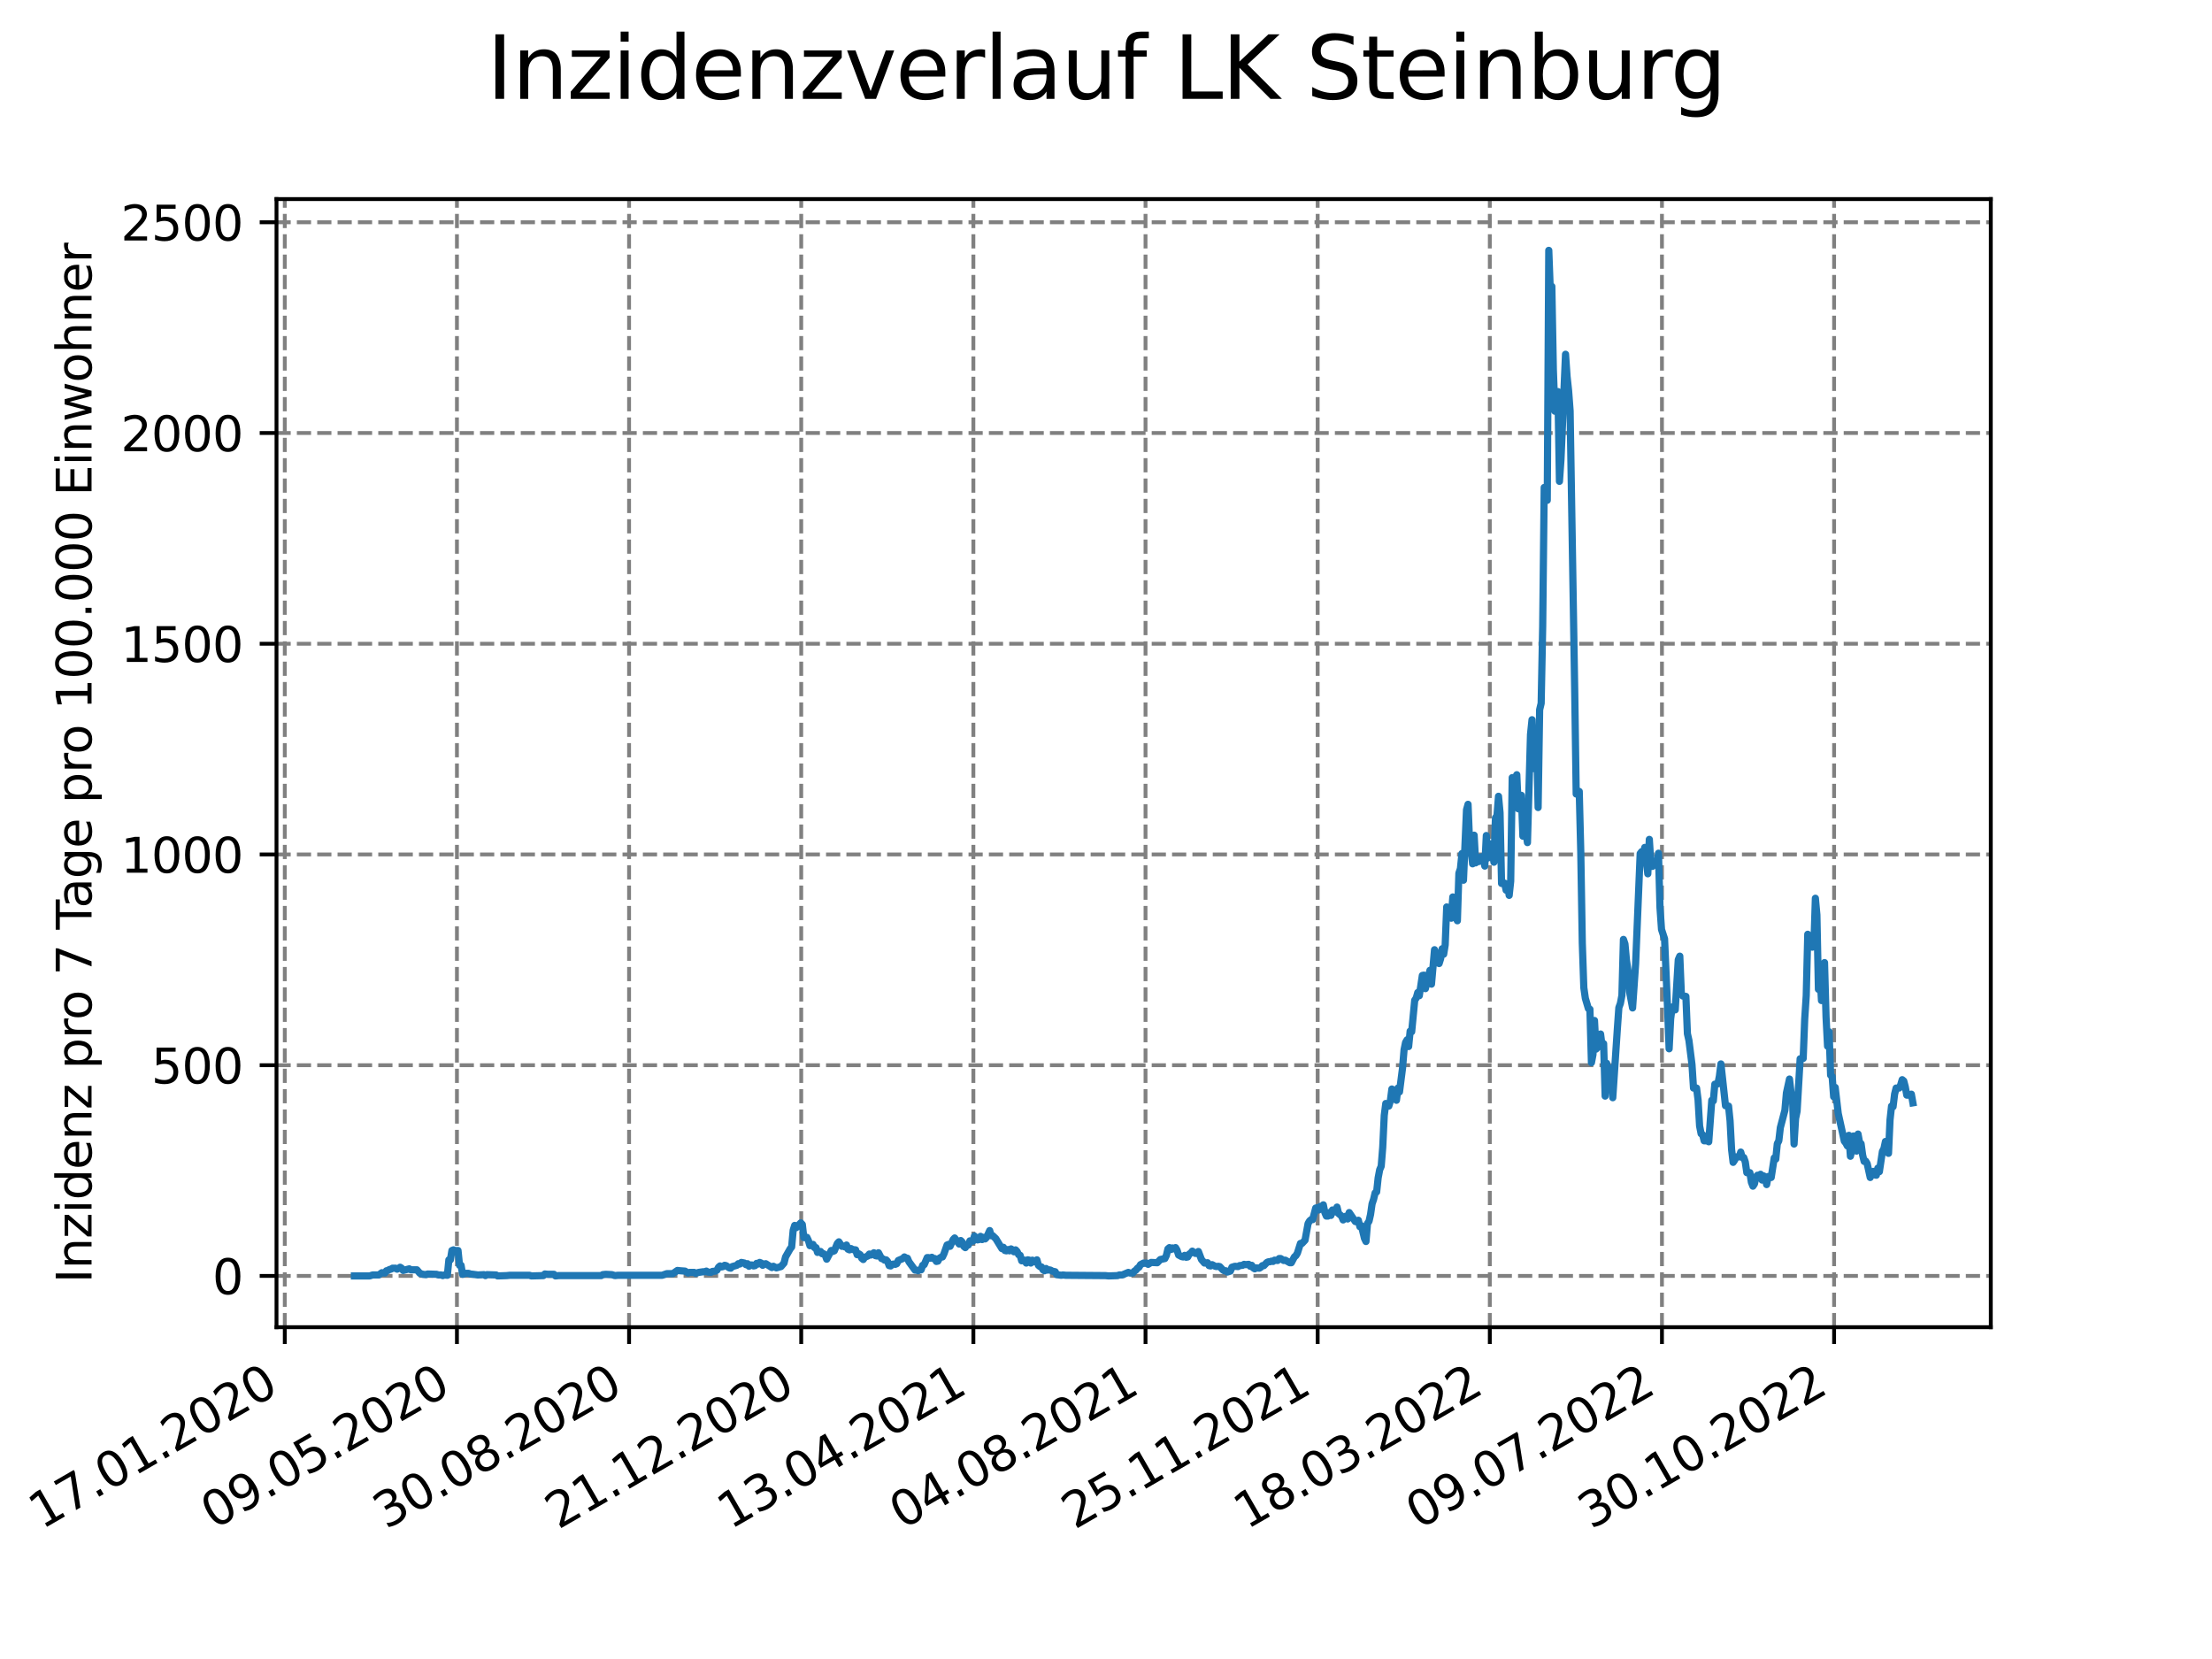 <?xml version="1.0" encoding="utf-8" standalone="no"?>
<!DOCTYPE svg PUBLIC "-//W3C//DTD SVG 1.1//EN"
  "http://www.w3.org/Graphics/SVG/1.1/DTD/svg11.dtd">
<svg xmlns:xlink="http://www.w3.org/1999/xlink" width="460.8pt" height="345.6pt" viewBox="0 0 460.8 345.6" xmlns="http://www.w3.org/2000/svg" version="1.1">
 <defs>
  <style type="text/css">*{stroke-linejoin: round; stroke-linecap: butt}</style>
 </defs>
 <g id="figure_1">
  <g id="patch_1">
   <path d="M 0 345.6 
L 460.8 345.6 
L 460.8 0 
L 0 0 
z
" style="fill: #ffffff"/>
  </g>
  <g id="axes_1">
   <g id="patch_2">
    <path d="M 57.6 276.48 
L 414.72 276.48 
L 414.72 41.472 
L 57.6 41.472 
z
" style="fill: #ffffff"/>
   </g>
   <g id="matplotlib.axis_1">
    <g id="xtick_1">
     <g id="line2d_1">
      <path d="M 59.327 276.48 
L 59.327 41.472 
" clip-path="url(#pd7b2590fa8)" style="fill: none; stroke-dasharray: 2.96,1.28; stroke-dashoffset: 0; stroke: #808080; stroke-width: 0.8"/>
     </g>
     <g id="line2d_2">
      <defs>
       <path id="m647577abc5" d="M 0 0 
L 0 3.5 
" style="stroke: #000000; stroke-width: 0.8"/>
      </defs>
      <g>
       <use xlink:href="#m647577abc5" x="59.327" y="276.48" style="stroke: #000000; stroke-width: 0.8"/>
      </g>
     </g>
     <g id="text_1">
      <!-- 17.01.2020 -->
      <g transform="translate(8.702 318.689) rotate(-30) scale(0.1 -0.1)">
       <defs>
        <path id="DejaVuSans-31" d="M 794 531 
L 1825 531 
L 1825 4091 
L 703 3866 
L 703 4441 
L 1819 4666 
L 2450 4666 
L 2450 531 
L 3481 531 
L 3481 0 
L 794 0 
L 794 531 
z
" transform="scale(0.016)"/>
        <path id="DejaVuSans-37" d="M 525 4666 
L 3525 4666 
L 3525 4397 
L 1831 0 
L 1172 0 
L 2766 4134 
L 525 4134 
L 525 4666 
z
" transform="scale(0.016)"/>
        <path id="DejaVuSans-2e" d="M 684 794 
L 1344 794 
L 1344 0 
L 684 0 
L 684 794 
z
" transform="scale(0.016)"/>
        <path id="DejaVuSans-30" d="M 2034 4250 
Q 1547 4250 1301 3770 
Q 1056 3291 1056 2328 
Q 1056 1369 1301 889 
Q 1547 409 2034 409 
Q 2525 409 2770 889 
Q 3016 1369 3016 2328 
Q 3016 3291 2770 3770 
Q 2525 4250 2034 4250 
z
M 2034 4750 
Q 2819 4750 3233 4129 
Q 3647 3509 3647 2328 
Q 3647 1150 3233 529 
Q 2819 -91 2034 -91 
Q 1250 -91 836 529 
Q 422 1150 422 2328 
Q 422 3509 836 4129 
Q 1250 4750 2034 4750 
z
" transform="scale(0.016)"/>
        <path id="DejaVuSans-32" d="M 1228 531 
L 3431 531 
L 3431 0 
L 469 0 
L 469 531 
Q 828 903 1448 1529 
Q 2069 2156 2228 2338 
Q 2531 2678 2651 2914 
Q 2772 3150 2772 3378 
Q 2772 3750 2511 3984 
Q 2250 4219 1831 4219 
Q 1534 4219 1204 4116 
Q 875 4013 500 3803 
L 500 4441 
Q 881 4594 1212 4672 
Q 1544 4750 1819 4750 
Q 2544 4750 2975 4387 
Q 3406 4025 3406 3419 
Q 3406 3131 3298 2873 
Q 3191 2616 2906 2266 
Q 2828 2175 2409 1742 
Q 1991 1309 1228 531 
z
" transform="scale(0.016)"/>
       </defs>
       <use xlink:href="#DejaVuSans-31"/>
       <use xlink:href="#DejaVuSans-37" x="63.623"/>
       <use xlink:href="#DejaVuSans-2e" x="127.246"/>
       <use xlink:href="#DejaVuSans-30" x="159.033"/>
       <use xlink:href="#DejaVuSans-31" x="222.656"/>
       <use xlink:href="#DejaVuSans-2e" x="286.279"/>
       <use xlink:href="#DejaVuSans-32" x="318.066"/>
       <use xlink:href="#DejaVuSans-30" x="381.689"/>
       <use xlink:href="#DejaVuSans-32" x="445.312"/>
       <use xlink:href="#DejaVuSans-30" x="508.936"/>
      </g>
     </g>
    </g>
    <g id="xtick_2">
     <g id="line2d_3">
      <path d="M 95.188 276.48 
L 95.188 41.472 
" clip-path="url(#pd7b2590fa8)" style="fill: none; stroke-dasharray: 2.96,1.28; stroke-dashoffset: 0; stroke: #808080; stroke-width: 0.8"/>
     </g>
     <g id="line2d_4">
      <g>
       <use xlink:href="#m647577abc5" x="95.188" y="276.48" style="stroke: #000000; stroke-width: 0.8"/>
      </g>
     </g>
     <g id="text_2">
      <!-- 09.05.2020 -->
      <g transform="translate(44.563 318.689) rotate(-30) scale(0.1 -0.1)">
       <defs>
        <path id="DejaVuSans-39" d="M 703 97 
L 703 672 
Q 941 559 1184 500 
Q 1428 441 1663 441 
Q 2288 441 2617 861 
Q 2947 1281 2994 2138 
Q 2813 1869 2534 1725 
Q 2256 1581 1919 1581 
Q 1219 1581 811 2004 
Q 403 2428 403 3163 
Q 403 3881 828 4315 
Q 1253 4750 1959 4750 
Q 2769 4750 3195 4129 
Q 3622 3509 3622 2328 
Q 3622 1225 3098 567 
Q 2575 -91 1691 -91 
Q 1453 -91 1209 -44 
Q 966 3 703 97 
z
M 1959 2075 
Q 2384 2075 2632 2365 
Q 2881 2656 2881 3163 
Q 2881 3666 2632 3958 
Q 2384 4250 1959 4250 
Q 1534 4250 1286 3958 
Q 1038 3666 1038 3163 
Q 1038 2656 1286 2365 
Q 1534 2075 1959 2075 
z
" transform="scale(0.016)"/>
        <path id="DejaVuSans-35" d="M 691 4666 
L 3169 4666 
L 3169 4134 
L 1269 4134 
L 1269 2991 
Q 1406 3038 1543 3061 
Q 1681 3084 1819 3084 
Q 2600 3084 3056 2656 
Q 3513 2228 3513 1497 
Q 3513 744 3044 326 
Q 2575 -91 1722 -91 
Q 1428 -91 1123 -41 
Q 819 9 494 109 
L 494 744 
Q 775 591 1075 516 
Q 1375 441 1709 441 
Q 2250 441 2565 725 
Q 2881 1009 2881 1497 
Q 2881 1984 2565 2268 
Q 2250 2553 1709 2553 
Q 1456 2553 1204 2497 
Q 953 2441 691 2322 
L 691 4666 
z
" transform="scale(0.016)"/>
       </defs>
       <use xlink:href="#DejaVuSans-30"/>
       <use xlink:href="#DejaVuSans-39" x="63.623"/>
       <use xlink:href="#DejaVuSans-2e" x="127.246"/>
       <use xlink:href="#DejaVuSans-30" x="159.033"/>
       <use xlink:href="#DejaVuSans-35" x="222.656"/>
       <use xlink:href="#DejaVuSans-2e" x="286.279"/>
       <use xlink:href="#DejaVuSans-32" x="318.066"/>
       <use xlink:href="#DejaVuSans-30" x="381.689"/>
       <use xlink:href="#DejaVuSans-32" x="445.312"/>
       <use xlink:href="#DejaVuSans-30" x="508.936"/>
      </g>
     </g>
    </g>
    <g id="xtick_3">
     <g id="line2d_5">
      <path d="M 131.049 276.48 
L 131.049 41.472 
" clip-path="url(#pd7b2590fa8)" style="fill: none; stroke-dasharray: 2.96,1.28; stroke-dashoffset: 0; stroke: #808080; stroke-width: 0.8"/>
     </g>
     <g id="line2d_6">
      <g>
       <use xlink:href="#m647577abc5" x="131.049" y="276.48" style="stroke: #000000; stroke-width: 0.8"/>
      </g>
     </g>
     <g id="text_3">
      <!-- 30.08.2020 -->
      <g transform="translate(80.424 318.689) rotate(-30) scale(0.1 -0.1)">
       <defs>
        <path id="DejaVuSans-33" d="M 2597 2516 
Q 3050 2419 3304 2112 
Q 3559 1806 3559 1356 
Q 3559 666 3084 287 
Q 2609 -91 1734 -91 
Q 1441 -91 1130 -33 
Q 819 25 488 141 
L 488 750 
Q 750 597 1062 519 
Q 1375 441 1716 441 
Q 2309 441 2620 675 
Q 2931 909 2931 1356 
Q 2931 1769 2642 2001 
Q 2353 2234 1838 2234 
L 1294 2234 
L 1294 2753 
L 1863 2753 
Q 2328 2753 2575 2939 
Q 2822 3125 2822 3475 
Q 2822 3834 2567 4026 
Q 2313 4219 1838 4219 
Q 1578 4219 1281 4162 
Q 984 4106 628 3988 
L 628 4550 
Q 988 4650 1302 4700 
Q 1616 4750 1894 4750 
Q 2613 4750 3031 4423 
Q 3450 4097 3450 3541 
Q 3450 3153 3228 2886 
Q 3006 2619 2597 2516 
z
" transform="scale(0.016)"/>
        <path id="DejaVuSans-38" d="M 2034 2216 
Q 1584 2216 1326 1975 
Q 1069 1734 1069 1313 
Q 1069 891 1326 650 
Q 1584 409 2034 409 
Q 2484 409 2743 651 
Q 3003 894 3003 1313 
Q 3003 1734 2745 1975 
Q 2488 2216 2034 2216 
z
M 1403 2484 
Q 997 2584 770 2862 
Q 544 3141 544 3541 
Q 544 4100 942 4425 
Q 1341 4750 2034 4750 
Q 2731 4750 3128 4425 
Q 3525 4100 3525 3541 
Q 3525 3141 3298 2862 
Q 3072 2584 2669 2484 
Q 3125 2378 3379 2068 
Q 3634 1759 3634 1313 
Q 3634 634 3220 271 
Q 2806 -91 2034 -91 
Q 1263 -91 848 271 
Q 434 634 434 1313 
Q 434 1759 690 2068 
Q 947 2378 1403 2484 
z
M 1172 3481 
Q 1172 3119 1398 2916 
Q 1625 2713 2034 2713 
Q 2441 2713 2670 2916 
Q 2900 3119 2900 3481 
Q 2900 3844 2670 4047 
Q 2441 4250 2034 4250 
Q 1625 4250 1398 4047 
Q 1172 3844 1172 3481 
z
" transform="scale(0.016)"/>
       </defs>
       <use xlink:href="#DejaVuSans-33"/>
       <use xlink:href="#DejaVuSans-30" x="63.623"/>
       <use xlink:href="#DejaVuSans-2e" x="127.246"/>
       <use xlink:href="#DejaVuSans-30" x="159.033"/>
       <use xlink:href="#DejaVuSans-38" x="222.656"/>
       <use xlink:href="#DejaVuSans-2e" x="286.279"/>
       <use xlink:href="#DejaVuSans-32" x="318.066"/>
       <use xlink:href="#DejaVuSans-30" x="381.689"/>
       <use xlink:href="#DejaVuSans-32" x="445.312"/>
       <use xlink:href="#DejaVuSans-30" x="508.936"/>
      </g>
     </g>
    </g>
    <g id="xtick_4">
     <g id="line2d_7">
      <path d="M 166.91 276.48 
L 166.91 41.472 
" clip-path="url(#pd7b2590fa8)" style="fill: none; stroke-dasharray: 2.96,1.28; stroke-dashoffset: 0; stroke: #808080; stroke-width: 0.8"/>
     </g>
     <g id="line2d_8">
      <g>
       <use xlink:href="#m647577abc5" x="166.91" y="276.48" style="stroke: #000000; stroke-width: 0.8"/>
      </g>
     </g>
     <g id="text_4">
      <!-- 21.12.2020 -->
      <g transform="translate(116.285 318.689) rotate(-30) scale(0.1 -0.1)">
       <use xlink:href="#DejaVuSans-32"/>
       <use xlink:href="#DejaVuSans-31" x="63.623"/>
       <use xlink:href="#DejaVuSans-2e" x="127.246"/>
       <use xlink:href="#DejaVuSans-31" x="159.033"/>
       <use xlink:href="#DejaVuSans-32" x="222.656"/>
       <use xlink:href="#DejaVuSans-2e" x="286.279"/>
       <use xlink:href="#DejaVuSans-32" x="318.066"/>
       <use xlink:href="#DejaVuSans-30" x="381.689"/>
       <use xlink:href="#DejaVuSans-32" x="445.312"/>
       <use xlink:href="#DejaVuSans-30" x="508.936"/>
      </g>
     </g>
    </g>
    <g id="xtick_5">
     <g id="line2d_9">
      <path d="M 202.772 276.48 
L 202.772 41.472 
" clip-path="url(#pd7b2590fa8)" style="fill: none; stroke-dasharray: 2.96,1.28; stroke-dashoffset: 0; stroke: #808080; stroke-width: 0.8"/>
     </g>
     <g id="line2d_10">
      <g>
       <use xlink:href="#m647577abc5" x="202.772" y="276.48" style="stroke: #000000; stroke-width: 0.8"/>
      </g>
     </g>
     <g id="text_5">
      <!-- 13.04.2021 -->
      <g transform="translate(152.146 318.689) rotate(-30) scale(0.1 -0.1)">
       <defs>
        <path id="DejaVuSans-34" d="M 2419 4116 
L 825 1625 
L 2419 1625 
L 2419 4116 
z
M 2253 4666 
L 3047 4666 
L 3047 1625 
L 3713 1625 
L 3713 1100 
L 3047 1100 
L 3047 0 
L 2419 0 
L 2419 1100 
L 313 1100 
L 313 1709 
L 2253 4666 
z
" transform="scale(0.016)"/>
       </defs>
       <use xlink:href="#DejaVuSans-31"/>
       <use xlink:href="#DejaVuSans-33" x="63.623"/>
       <use xlink:href="#DejaVuSans-2e" x="127.246"/>
       <use xlink:href="#DejaVuSans-30" x="159.033"/>
       <use xlink:href="#DejaVuSans-34" x="222.656"/>
       <use xlink:href="#DejaVuSans-2e" x="286.279"/>
       <use xlink:href="#DejaVuSans-32" x="318.066"/>
       <use xlink:href="#DejaVuSans-30" x="381.689"/>
       <use xlink:href="#DejaVuSans-32" x="445.312"/>
       <use xlink:href="#DejaVuSans-31" x="508.936"/>
      </g>
     </g>
    </g>
    <g id="xtick_6">
     <g id="line2d_11">
      <path d="M 238.633 276.48 
L 238.633 41.472 
" clip-path="url(#pd7b2590fa8)" style="fill: none; stroke-dasharray: 2.96,1.28; stroke-dashoffset: 0; stroke: #808080; stroke-width: 0.8"/>
     </g>
     <g id="line2d_12">
      <g>
       <use xlink:href="#m647577abc5" x="238.633" y="276.48" style="stroke: #000000; stroke-width: 0.8"/>
      </g>
     </g>
     <g id="text_6">
      <!-- 04.08.2021 -->
      <g transform="translate(188.008 318.689) rotate(-30) scale(0.1 -0.1)">
       <use xlink:href="#DejaVuSans-30"/>
       <use xlink:href="#DejaVuSans-34" x="63.623"/>
       <use xlink:href="#DejaVuSans-2e" x="127.246"/>
       <use xlink:href="#DejaVuSans-30" x="159.033"/>
       <use xlink:href="#DejaVuSans-38" x="222.656"/>
       <use xlink:href="#DejaVuSans-2e" x="286.279"/>
       <use xlink:href="#DejaVuSans-32" x="318.066"/>
       <use xlink:href="#DejaVuSans-30" x="381.689"/>
       <use xlink:href="#DejaVuSans-32" x="445.312"/>
       <use xlink:href="#DejaVuSans-31" x="508.936"/>
      </g>
     </g>
    </g>
    <g id="xtick_7">
     <g id="line2d_13">
      <path d="M 274.494 276.48 
L 274.494 41.472 
" clip-path="url(#pd7b2590fa8)" style="fill: none; stroke-dasharray: 2.96,1.28; stroke-dashoffset: 0; stroke: #808080; stroke-width: 0.8"/>
     </g>
     <g id="line2d_14">
      <g>
       <use xlink:href="#m647577abc5" x="274.494" y="276.48" style="stroke: #000000; stroke-width: 0.8"/>
      </g>
     </g>
     <g id="text_7">
      <!-- 25.11.2021 -->
      <g transform="translate(223.869 318.689) rotate(-30) scale(0.1 -0.1)">
       <use xlink:href="#DejaVuSans-32"/>
       <use xlink:href="#DejaVuSans-35" x="63.623"/>
       <use xlink:href="#DejaVuSans-2e" x="127.246"/>
       <use xlink:href="#DejaVuSans-31" x="159.033"/>
       <use xlink:href="#DejaVuSans-31" x="222.656"/>
       <use xlink:href="#DejaVuSans-2e" x="286.279"/>
       <use xlink:href="#DejaVuSans-32" x="318.066"/>
       <use xlink:href="#DejaVuSans-30" x="381.689"/>
       <use xlink:href="#DejaVuSans-32" x="445.312"/>
       <use xlink:href="#DejaVuSans-31" x="508.936"/>
      </g>
     </g>
    </g>
    <g id="xtick_8">
     <g id="line2d_15">
      <path d="M 310.355 276.48 
L 310.355 41.472 
" clip-path="url(#pd7b2590fa8)" style="fill: none; stroke-dasharray: 2.96,1.28; stroke-dashoffset: 0; stroke: #808080; stroke-width: 0.8"/>
     </g>
     <g id="line2d_16">
      <g>
       <use xlink:href="#m647577abc5" x="310.355" y="276.48" style="stroke: #000000; stroke-width: 0.8"/>
      </g>
     </g>
     <g id="text_8">
      <!-- 18.03.2022 -->
      <g transform="translate(259.73 318.689) rotate(-30) scale(0.1 -0.1)">
       <use xlink:href="#DejaVuSans-31"/>
       <use xlink:href="#DejaVuSans-38" x="63.623"/>
       <use xlink:href="#DejaVuSans-2e" x="127.246"/>
       <use xlink:href="#DejaVuSans-30" x="159.033"/>
       <use xlink:href="#DejaVuSans-33" x="222.656"/>
       <use xlink:href="#DejaVuSans-2e" x="286.279"/>
       <use xlink:href="#DejaVuSans-32" x="318.066"/>
       <use xlink:href="#DejaVuSans-30" x="381.689"/>
       <use xlink:href="#DejaVuSans-32" x="445.312"/>
       <use xlink:href="#DejaVuSans-32" x="508.936"/>
      </g>
     </g>
    </g>
    <g id="xtick_9">
     <g id="line2d_17">
      <path d="M 346.216 276.48 
L 346.216 41.472 
" clip-path="url(#pd7b2590fa8)" style="fill: none; stroke-dasharray: 2.96,1.28; stroke-dashoffset: 0; stroke: #808080; stroke-width: 0.8"/>
     </g>
     <g id="line2d_18">
      <g>
       <use xlink:href="#m647577abc5" x="346.216" y="276.48" style="stroke: #000000; stroke-width: 0.8"/>
      </g>
     </g>
     <g id="text_9">
      <!-- 09.07.2022 -->
      <g transform="translate(295.591 318.689) rotate(-30) scale(0.1 -0.1)">
       <use xlink:href="#DejaVuSans-30"/>
       <use xlink:href="#DejaVuSans-39" x="63.623"/>
       <use xlink:href="#DejaVuSans-2e" x="127.246"/>
       <use xlink:href="#DejaVuSans-30" x="159.033"/>
       <use xlink:href="#DejaVuSans-37" x="222.656"/>
       <use xlink:href="#DejaVuSans-2e" x="286.279"/>
       <use xlink:href="#DejaVuSans-32" x="318.066"/>
       <use xlink:href="#DejaVuSans-30" x="381.689"/>
       <use xlink:href="#DejaVuSans-32" x="445.312"/>
       <use xlink:href="#DejaVuSans-32" x="508.936"/>
      </g>
     </g>
    </g>
    <g id="xtick_10">
     <g id="line2d_19">
      <path d="M 382.077 276.48 
L 382.077 41.472 
" clip-path="url(#pd7b2590fa8)" style="fill: none; stroke-dasharray: 2.96,1.28; stroke-dashoffset: 0; stroke: #808080; stroke-width: 0.8"/>
     </g>
     <g id="line2d_20">
      <g>
       <use xlink:href="#m647577abc5" x="382.077" y="276.48" style="stroke: #000000; stroke-width: 0.8"/>
      </g>
     </g>
     <g id="text_10">
      <!-- 30.10.2022 -->
      <g transform="translate(331.452 318.689) rotate(-30) scale(0.1 -0.1)">
       <use xlink:href="#DejaVuSans-33"/>
       <use xlink:href="#DejaVuSans-30" x="63.623"/>
       <use xlink:href="#DejaVuSans-2e" x="127.246"/>
       <use xlink:href="#DejaVuSans-31" x="159.033"/>
       <use xlink:href="#DejaVuSans-30" x="222.656"/>
       <use xlink:href="#DejaVuSans-2e" x="286.279"/>
       <use xlink:href="#DejaVuSans-32" x="318.066"/>
       <use xlink:href="#DejaVuSans-30" x="381.689"/>
       <use xlink:href="#DejaVuSans-32" x="445.312"/>
       <use xlink:href="#DejaVuSans-32" x="508.936"/>
      </g>
     </g>
    </g>
   </g>
   <g id="matplotlib.axis_2">
    <g id="ytick_1">
     <g id="line2d_21">
      <path d="M 57.6 265.798 
L 414.72 265.798 
" clip-path="url(#pd7b2590fa8)" style="fill: none; stroke-dasharray: 2.96,1.28; stroke-dashoffset: 0; stroke: #808080; stroke-width: 0.8"/>
     </g>
     <g id="line2d_22">
      <defs>
       <path id="m4f353f702c" d="M 0 0 
L -3.5 0 
" style="stroke: #000000; stroke-width: 0.8"/>
      </defs>
      <g>
       <use xlink:href="#m4f353f702c" x="57.6" y="265.798" style="stroke: #000000; stroke-width: 0.8"/>
      </g>
     </g>
     <g id="text_11">
      <!-- 0 -->
      <g transform="translate(44.237 269.597) scale(0.1 -0.1)">
       <use xlink:href="#DejaVuSans-30"/>
      </g>
     </g>
    </g>
    <g id="ytick_2">
     <g id="line2d_23">
      <path d="M 57.6 221.899 
L 414.72 221.899 
" clip-path="url(#pd7b2590fa8)" style="fill: none; stroke-dasharray: 2.96,1.28; stroke-dashoffset: 0; stroke: #808080; stroke-width: 0.8"/>
     </g>
     <g id="line2d_24">
      <g>
       <use xlink:href="#m4f353f702c" x="57.6" y="221.899" style="stroke: #000000; stroke-width: 0.8"/>
      </g>
     </g>
     <g id="text_12">
      <!-- 500 -->
      <g transform="translate(31.512 225.698) scale(0.1 -0.1)">
       <use xlink:href="#DejaVuSans-35"/>
       <use xlink:href="#DejaVuSans-30" x="63.623"/>
       <use xlink:href="#DejaVuSans-30" x="127.246"/>
      </g>
     </g>
    </g>
    <g id="ytick_3">
     <g id="line2d_25">
      <path d="M 57.6 178 
L 414.72 178 
" clip-path="url(#pd7b2590fa8)" style="fill: none; stroke-dasharray: 2.96,1.28; stroke-dashoffset: 0; stroke: #808080; stroke-width: 0.8"/>
     </g>
     <g id="line2d_26">
      <g>
       <use xlink:href="#m4f353f702c" x="57.6" y="178" style="stroke: #000000; stroke-width: 0.8"/>
      </g>
     </g>
     <g id="text_13">
      <!-- 1000 -->
      <g transform="translate(25.15 181.799) scale(0.1 -0.1)">
       <use xlink:href="#DejaVuSans-31"/>
       <use xlink:href="#DejaVuSans-30" x="63.623"/>
       <use xlink:href="#DejaVuSans-30" x="127.246"/>
       <use xlink:href="#DejaVuSans-30" x="190.869"/>
      </g>
     </g>
    </g>
    <g id="ytick_4">
     <g id="line2d_27">
      <path d="M 57.6 134.1 
L 414.72 134.1 
" clip-path="url(#pd7b2590fa8)" style="fill: none; stroke-dasharray: 2.96,1.28; stroke-dashoffset: 0; stroke: #808080; stroke-width: 0.8"/>
     </g>
     <g id="line2d_28">
      <g>
       <use xlink:href="#m4f353f702c" x="57.6" y="134.1" style="stroke: #000000; stroke-width: 0.8"/>
      </g>
     </g>
     <g id="text_14">
      <!-- 1500 -->
      <g transform="translate(25.15 137.9) scale(0.1 -0.1)">
       <use xlink:href="#DejaVuSans-31"/>
       <use xlink:href="#DejaVuSans-35" x="63.623"/>
       <use xlink:href="#DejaVuSans-30" x="127.246"/>
       <use xlink:href="#DejaVuSans-30" x="190.869"/>
      </g>
     </g>
    </g>
    <g id="ytick_5">
     <g id="line2d_29">
      <path d="M 57.6 90.201 
L 414.72 90.201 
" clip-path="url(#pd7b2590fa8)" style="fill: none; stroke-dasharray: 2.96,1.28; stroke-dashoffset: 0; stroke: #808080; stroke-width: 0.8"/>
     </g>
     <g id="line2d_30">
      <g>
       <use xlink:href="#m4f353f702c" x="57.6" y="90.201" style="stroke: #000000; stroke-width: 0.8"/>
      </g>
     </g>
     <g id="text_15">
      <!-- 2000 -->
      <g transform="translate(25.15 94) scale(0.1 -0.1)">
       <use xlink:href="#DejaVuSans-32"/>
       <use xlink:href="#DejaVuSans-30" x="63.623"/>
       <use xlink:href="#DejaVuSans-30" x="127.246"/>
       <use xlink:href="#DejaVuSans-30" x="190.869"/>
      </g>
     </g>
    </g>
    <g id="ytick_6">
     <g id="line2d_31">
      <path d="M 57.6 46.302 
L 414.72 46.302 
" clip-path="url(#pd7b2590fa8)" style="fill: none; stroke-dasharray: 2.96,1.28; stroke-dashoffset: 0; stroke: #808080; stroke-width: 0.8"/>
     </g>
     <g id="line2d_32">
      <g>
       <use xlink:href="#m4f353f702c" x="57.6" y="46.302" style="stroke: #000000; stroke-width: 0.8"/>
      </g>
     </g>
     <g id="text_16">
      <!-- 2500 -->
      <g transform="translate(25.15 50.101) scale(0.1 -0.1)">
       <use xlink:href="#DejaVuSans-32"/>
       <use xlink:href="#DejaVuSans-35" x="63.623"/>
       <use xlink:href="#DejaVuSans-30" x="127.246"/>
       <use xlink:href="#DejaVuSans-30" x="190.869"/>
      </g>
     </g>
    </g>
    <g id="text_17">
     <!-- Inzidenz pro 7 Tage pro 100.000 Einwohner -->
     <g transform="translate(19.07 267.301) rotate(-90) scale(0.1 -0.1)">
      <defs>
       <path id="DejaVuSans-49" d="M 628 4666 
L 1259 4666 
L 1259 0 
L 628 0 
L 628 4666 
z
" transform="scale(0.016)"/>
       <path id="DejaVuSans-6e" d="M 3513 2113 
L 3513 0 
L 2938 0 
L 2938 2094 
Q 2938 2591 2744 2837 
Q 2550 3084 2163 3084 
Q 1697 3084 1428 2787 
Q 1159 2491 1159 1978 
L 1159 0 
L 581 0 
L 581 3500 
L 1159 3500 
L 1159 2956 
Q 1366 3272 1645 3428 
Q 1925 3584 2291 3584 
Q 2894 3584 3203 3211 
Q 3513 2838 3513 2113 
z
" transform="scale(0.016)"/>
       <path id="DejaVuSans-7a" d="M 353 3500 
L 3084 3500 
L 3084 2975 
L 922 459 
L 3084 459 
L 3084 0 
L 275 0 
L 275 525 
L 2438 3041 
L 353 3041 
L 353 3500 
z
" transform="scale(0.016)"/>
       <path id="DejaVuSans-69" d="M 603 3500 
L 1178 3500 
L 1178 0 
L 603 0 
L 603 3500 
z
M 603 4863 
L 1178 4863 
L 1178 4134 
L 603 4134 
L 603 4863 
z
" transform="scale(0.016)"/>
       <path id="DejaVuSans-64" d="M 2906 2969 
L 2906 4863 
L 3481 4863 
L 3481 0 
L 2906 0 
L 2906 525 
Q 2725 213 2448 61 
Q 2172 -91 1784 -91 
Q 1150 -91 751 415 
Q 353 922 353 1747 
Q 353 2572 751 3078 
Q 1150 3584 1784 3584 
Q 2172 3584 2448 3432 
Q 2725 3281 2906 2969 
z
M 947 1747 
Q 947 1113 1208 752 
Q 1469 391 1925 391 
Q 2381 391 2643 752 
Q 2906 1113 2906 1747 
Q 2906 2381 2643 2742 
Q 2381 3103 1925 3103 
Q 1469 3103 1208 2742 
Q 947 2381 947 1747 
z
" transform="scale(0.016)"/>
       <path id="DejaVuSans-65" d="M 3597 1894 
L 3597 1613 
L 953 1613 
Q 991 1019 1311 708 
Q 1631 397 2203 397 
Q 2534 397 2845 478 
Q 3156 559 3463 722 
L 3463 178 
Q 3153 47 2828 -22 
Q 2503 -91 2169 -91 
Q 1331 -91 842 396 
Q 353 884 353 1716 
Q 353 2575 817 3079 
Q 1281 3584 2069 3584 
Q 2775 3584 3186 3129 
Q 3597 2675 3597 1894 
z
M 3022 2063 
Q 3016 2534 2758 2815 
Q 2500 3097 2075 3097 
Q 1594 3097 1305 2825 
Q 1016 2553 972 2059 
L 3022 2063 
z
" transform="scale(0.016)"/>
       <path id="DejaVuSans-20" transform="scale(0.016)"/>
       <path id="DejaVuSans-70" d="M 1159 525 
L 1159 -1331 
L 581 -1331 
L 581 3500 
L 1159 3500 
L 1159 2969 
Q 1341 3281 1617 3432 
Q 1894 3584 2278 3584 
Q 2916 3584 3314 3078 
Q 3713 2572 3713 1747 
Q 3713 922 3314 415 
Q 2916 -91 2278 -91 
Q 1894 -91 1617 61 
Q 1341 213 1159 525 
z
M 3116 1747 
Q 3116 2381 2855 2742 
Q 2594 3103 2138 3103 
Q 1681 3103 1420 2742 
Q 1159 2381 1159 1747 
Q 1159 1113 1420 752 
Q 1681 391 2138 391 
Q 2594 391 2855 752 
Q 3116 1113 3116 1747 
z
" transform="scale(0.016)"/>
       <path id="DejaVuSans-72" d="M 2631 2963 
Q 2534 3019 2420 3045 
Q 2306 3072 2169 3072 
Q 1681 3072 1420 2755 
Q 1159 2438 1159 1844 
L 1159 0 
L 581 0 
L 581 3500 
L 1159 3500 
L 1159 2956 
Q 1341 3275 1631 3429 
Q 1922 3584 2338 3584 
Q 2397 3584 2469 3576 
Q 2541 3569 2628 3553 
L 2631 2963 
z
" transform="scale(0.016)"/>
       <path id="DejaVuSans-6f" d="M 1959 3097 
Q 1497 3097 1228 2736 
Q 959 2375 959 1747 
Q 959 1119 1226 758 
Q 1494 397 1959 397 
Q 2419 397 2687 759 
Q 2956 1122 2956 1747 
Q 2956 2369 2687 2733 
Q 2419 3097 1959 3097 
z
M 1959 3584 
Q 2709 3584 3137 3096 
Q 3566 2609 3566 1747 
Q 3566 888 3137 398 
Q 2709 -91 1959 -91 
Q 1206 -91 779 398 
Q 353 888 353 1747 
Q 353 2609 779 3096 
Q 1206 3584 1959 3584 
z
" transform="scale(0.016)"/>
       <path id="DejaVuSans-54" d="M -19 4666 
L 3928 4666 
L 3928 4134 
L 2272 4134 
L 2272 0 
L 1638 0 
L 1638 4134 
L -19 4134 
L -19 4666 
z
" transform="scale(0.016)"/>
       <path id="DejaVuSans-61" d="M 2194 1759 
Q 1497 1759 1228 1600 
Q 959 1441 959 1056 
Q 959 750 1161 570 
Q 1363 391 1709 391 
Q 2188 391 2477 730 
Q 2766 1069 2766 1631 
L 2766 1759 
L 2194 1759 
z
M 3341 1997 
L 3341 0 
L 2766 0 
L 2766 531 
Q 2569 213 2275 61 
Q 1981 -91 1556 -91 
Q 1019 -91 701 211 
Q 384 513 384 1019 
Q 384 1609 779 1909 
Q 1175 2209 1959 2209 
L 2766 2209 
L 2766 2266 
Q 2766 2663 2505 2880 
Q 2244 3097 1772 3097 
Q 1472 3097 1187 3025 
Q 903 2953 641 2809 
L 641 3341 
Q 956 3463 1253 3523 
Q 1550 3584 1831 3584 
Q 2591 3584 2966 3190 
Q 3341 2797 3341 1997 
z
" transform="scale(0.016)"/>
       <path id="DejaVuSans-67" d="M 2906 1791 
Q 2906 2416 2648 2759 
Q 2391 3103 1925 3103 
Q 1463 3103 1205 2759 
Q 947 2416 947 1791 
Q 947 1169 1205 825 
Q 1463 481 1925 481 
Q 2391 481 2648 825 
Q 2906 1169 2906 1791 
z
M 3481 434 
Q 3481 -459 3084 -895 
Q 2688 -1331 1869 -1331 
Q 1566 -1331 1297 -1286 
Q 1028 -1241 775 -1147 
L 775 -588 
Q 1028 -725 1275 -790 
Q 1522 -856 1778 -856 
Q 2344 -856 2625 -561 
Q 2906 -266 2906 331 
L 2906 616 
Q 2728 306 2450 153 
Q 2172 0 1784 0 
Q 1141 0 747 490 
Q 353 981 353 1791 
Q 353 2603 747 3093 
Q 1141 3584 1784 3584 
Q 2172 3584 2450 3431 
Q 2728 3278 2906 2969 
L 2906 3500 
L 3481 3500 
L 3481 434 
z
" transform="scale(0.016)"/>
       <path id="DejaVuSans-45" d="M 628 4666 
L 3578 4666 
L 3578 4134 
L 1259 4134 
L 1259 2753 
L 3481 2753 
L 3481 2222 
L 1259 2222 
L 1259 531 
L 3634 531 
L 3634 0 
L 628 0 
L 628 4666 
z
" transform="scale(0.016)"/>
       <path id="DejaVuSans-77" d="M 269 3500 
L 844 3500 
L 1563 769 
L 2278 3500 
L 2956 3500 
L 3675 769 
L 4391 3500 
L 4966 3500 
L 4050 0 
L 3372 0 
L 2619 2869 
L 1863 0 
L 1184 0 
L 269 3500 
z
" transform="scale(0.016)"/>
       <path id="DejaVuSans-68" d="M 3513 2113 
L 3513 0 
L 2938 0 
L 2938 2094 
Q 2938 2591 2744 2837 
Q 2550 3084 2163 3084 
Q 1697 3084 1428 2787 
Q 1159 2491 1159 1978 
L 1159 0 
L 581 0 
L 581 4863 
L 1159 4863 
L 1159 2956 
Q 1366 3272 1645 3428 
Q 1925 3584 2291 3584 
Q 2894 3584 3203 3211 
Q 3513 2838 3513 2113 
z
" transform="scale(0.016)"/>
      </defs>
      <use xlink:href="#DejaVuSans-49"/>
      <use xlink:href="#DejaVuSans-6e" x="29.492"/>
      <use xlink:href="#DejaVuSans-7a" x="92.871"/>
      <use xlink:href="#DejaVuSans-69" x="145.361"/>
      <use xlink:href="#DejaVuSans-64" x="173.145"/>
      <use xlink:href="#DejaVuSans-65" x="236.621"/>
      <use xlink:href="#DejaVuSans-6e" x="298.145"/>
      <use xlink:href="#DejaVuSans-7a" x="361.523"/>
      <use xlink:href="#DejaVuSans-20" x="414.014"/>
      <use xlink:href="#DejaVuSans-70" x="445.801"/>
      <use xlink:href="#DejaVuSans-72" x="509.277"/>
      <use xlink:href="#DejaVuSans-6f" x="548.141"/>
      <use xlink:href="#DejaVuSans-20" x="609.322"/>
      <use xlink:href="#DejaVuSans-37" x="641.109"/>
      <use xlink:href="#DejaVuSans-20" x="704.732"/>
      <use xlink:href="#DejaVuSans-54" x="736.52"/>
      <use xlink:href="#DejaVuSans-61" x="781.104"/>
      <use xlink:href="#DejaVuSans-67" x="842.383"/>
      <use xlink:href="#DejaVuSans-65" x="905.859"/>
      <use xlink:href="#DejaVuSans-20" x="967.383"/>
      <use xlink:href="#DejaVuSans-70" x="999.17"/>
      <use xlink:href="#DejaVuSans-72" x="1062.646"/>
      <use xlink:href="#DejaVuSans-6f" x="1101.51"/>
      <use xlink:href="#DejaVuSans-20" x="1162.691"/>
      <use xlink:href="#DejaVuSans-31" x="1194.479"/>
      <use xlink:href="#DejaVuSans-30" x="1258.102"/>
      <use xlink:href="#DejaVuSans-30" x="1321.725"/>
      <use xlink:href="#DejaVuSans-2e" x="1385.348"/>
      <use xlink:href="#DejaVuSans-30" x="1417.135"/>
      <use xlink:href="#DejaVuSans-30" x="1480.758"/>
      <use xlink:href="#DejaVuSans-30" x="1544.381"/>
      <use xlink:href="#DejaVuSans-20" x="1608.004"/>
      <use xlink:href="#DejaVuSans-45" x="1639.791"/>
      <use xlink:href="#DejaVuSans-69" x="1702.975"/>
      <use xlink:href="#DejaVuSans-6e" x="1730.758"/>
      <use xlink:href="#DejaVuSans-77" x="1794.137"/>
      <use xlink:href="#DejaVuSans-6f" x="1875.924"/>
      <use xlink:href="#DejaVuSans-68" x="1937.105"/>
      <use xlink:href="#DejaVuSans-6e" x="2000.484"/>
      <use xlink:href="#DejaVuSans-65" x="2063.863"/>
      <use xlink:href="#DejaVuSans-72" x="2125.387"/>
     </g>
    </g>
   </g>
   <g id="line2d_33">
    <path d="M 73.833 265.798 
L 77.006 265.798 
L 77.641 265.597 
L 78.91 265.597 
L 79.545 265.128 
L 80.18 265.195 
L 80.497 264.726 
L 80.815 264.659 
L 81.132 264.458 
L 81.449 264.391 
L 81.767 264.189 
L 82.401 264.189 
L 82.719 264.391 
L 83.036 264.256 
L 83.353 263.988 
L 83.671 264.189 
L 83.988 264.659 
L 85.258 264.323 
L 85.575 264.525 
L 86.844 264.525 
L 87.479 265.262 
L 88.114 265.463 
L 88.748 265.53 
L 89.066 265.396 
L 90.97 265.463 
L 91.287 265.597 
L 91.922 265.597 
L 92.239 265.731 
L 92.557 265.597 
L 93.191 265.664 
L 93.509 262.447 
L 93.826 262.447 
L 94.143 260.504 
L 94.461 260.37 
L 94.778 260.504 
L 95.413 260.504 
L 95.73 263.586 
L 96.048 263.586 
L 96.365 265.463 
L 97 265.262 
L 97.634 265.262 
L 97.952 265.396 
L 98.586 265.463 
L 99.539 265.597 
L 100.808 265.53 
L 101.125 265.731 
L 101.443 265.53 
L 103.347 265.597 
L 103.664 265.798 
L 105.568 265.731 
L 106.203 265.664 
L 110.329 265.664 
L 110.646 265.798 
L 113.185 265.731 
L 113.502 265.396 
L 114.137 265.463 
L 115.406 265.463 
L 115.724 265.798 
L 116.358 265.731 
L 125.244 265.731 
L 125.562 265.53 
L 126.196 265.463 
L 127.466 265.53 
L 128.1 265.731 
L 128.735 265.664 
L 137.939 265.664 
L 138.891 265.329 
L 140.16 265.329 
L 141.112 264.659 
L 141.747 264.726 
L 142.699 264.793 
L 143.334 265.195 
L 143.651 265.061 
L 144.603 265.061 
L 144.92 265.262 
L 145.555 265.061 
L 146.507 264.927 
L 146.824 264.927 
L 147.142 264.793 
L 147.459 264.994 
L 148.094 265.061 
L 148.411 264.86 
L 149.046 264.793 
L 149.363 264.592 
L 149.681 263.988 
L 149.998 263.72 
L 150.315 263.921 
L 150.633 263.854 
L 150.95 263.586 
L 151.267 263.653 
L 151.902 264.122 
L 152.22 264.189 
L 152.537 263.854 
L 153.489 263.586 
L 153.806 263.251 
L 154.124 263.318 
L 154.441 262.983 
L 155.076 263.117 
L 155.393 263.452 
L 155.71 263.251 
L 156.028 263.787 
L 156.345 263.519 
L 156.662 263.519 
L 156.98 263.72 
L 157.297 263.653 
L 157.615 263.184 
L 157.932 263.318 
L 158.249 262.983 
L 158.567 263.117 
L 158.884 263.586 
L 159.201 263.318 
L 159.519 263.251 
L 160.788 264.055 
L 161.105 263.787 
L 161.74 264.122 
L 162.692 263.854 
L 163.327 263.117 
L 163.644 261.844 
L 164.596 260.169 
L 164.914 259.766 
L 165.231 256.282 
L 165.548 255.276 
L 165.866 255.746 
L 166.818 254.74 
L 167.135 255.075 
L 167.453 257.823 
L 168.087 257.756 
L 168.405 258.426 
L 168.722 259.498 
L 169.357 259.23 
L 169.674 259.901 
L 169.991 259.901 
L 170.309 260.906 
L 170.943 260.705 
L 171.261 261.174 
L 171.578 261.174 
L 171.896 261.442 
L 172.213 262.313 
L 173.165 260.504 
L 173.482 260.705 
L 173.8 260.571 
L 174.434 259.029 
L 174.752 258.694 
L 175.386 259.632 
L 175.704 259.565 
L 176.021 259.766 
L 176.339 259.364 
L 176.656 260.236 
L 176.973 260.37 
L 177.291 260.102 
L 177.608 260.303 
L 178.243 260.37 
L 178.56 261.375 
L 178.877 261.174 
L 179.195 261.375 
L 179.512 262.112 
L 179.829 262.38 
L 180.147 261.911 
L 180.781 261.643 
L 181.099 261.241 
L 181.416 261.442 
L 182.051 260.973 
L 182.368 261.576 
L 182.686 261.643 
L 183.003 260.973 
L 183.638 262.179 
L 183.955 262.246 
L 184.272 262.514 
L 184.59 262.447 
L 184.907 262.782 
L 185.224 263.653 
L 185.542 263.72 
L 185.859 263.385 
L 186.177 263.318 
L 186.494 263.385 
L 186.811 263.251 
L 187.129 262.581 
L 188.081 262.179 
L 188.398 261.844 
L 188.715 262.045 
L 189.033 262.112 
L 189.35 262.849 
L 190.62 264.592 
L 190.937 264.592 
L 191.254 264.726 
L 191.572 264.525 
L 191.889 264.525 
L 192.206 263.586 
L 192.524 263.452 
L 193.158 261.978 
L 193.476 261.978 
L 193.793 262.112 
L 194.11 261.911 
L 194.428 262.179 
L 194.745 262.179 
L 195.062 262.782 
L 195.38 262.715 
L 195.697 262.112 
L 196.015 261.911 
L 196.332 261.844 
L 196.649 261.174 
L 197.284 259.364 
L 197.601 259.23 
L 197.919 259.632 
L 198.553 258.225 
L 198.871 257.89 
L 199.823 259.163 
L 200.14 258.426 
L 200.458 258.761 
L 200.775 259.632 
L 201.092 259.901 
L 201.41 259.297 
L 201.727 259.364 
L 202.044 258.493 
L 202.679 258.56 
L 202.996 257.488 
L 203.631 258.292 
L 203.948 258.225 
L 204.266 257.555 
L 204.583 258.225 
L 204.9 257.756 
L 205.218 258.091 
L 205.535 257.756 
L 206.17 256.349 
L 206.487 257.421 
L 206.805 257.421 
L 207.439 258.024 
L 208.709 260.102 
L 209.026 259.833 
L 209.343 260.504 
L 209.661 260.571 
L 209.978 260.303 
L 210.296 260.571 
L 210.613 260.169 
L 210.93 260.37 
L 211.248 260.772 
L 211.565 260.37 
L 211.882 260.705 
L 212.2 261.375 
L 212.517 261.509 
L 212.834 262.648 
L 213.469 262.514 
L 213.786 263.117 
L 214.104 262.447 
L 214.421 262.514 
L 214.739 263.117 
L 215.056 262.514 
L 215.373 262.849 
L 215.691 262.849 
L 216.008 262.447 
L 216.325 263.586 
L 216.643 263.854 
L 216.96 263.921 
L 217.277 264.525 
L 217.595 264.726 
L 217.912 264.256 
L 218.229 264.592 
L 218.547 264.525 
L 218.864 264.592 
L 219.181 264.793 
L 219.816 264.927 
L 220.134 265.53 
L 221.086 265.664 
L 221.403 265.597 
L 222.038 265.664 
L 230.289 265.731 
L 230.924 265.798 
L 232.828 265.731 
L 233.145 265.597 
L 233.78 265.597 
L 235.049 265.061 
L 235.367 265.195 
L 236.001 265.195 
L 236.319 264.793 
L 236.636 264.592 
L 236.953 264.189 
L 237.271 263.988 
L 237.588 263.452 
L 238.223 263.117 
L 238.54 263.184 
L 238.858 263.117 
L 239.175 263.385 
L 239.81 262.983 
L 241.079 263.05 
L 241.714 262.38 
L 242.666 262.179 
L 242.983 261.509 
L 243.3 260.169 
L 243.618 259.901 
L 243.935 260.303 
L 244.253 259.968 
L 244.57 260.169 
L 244.887 259.901 
L 245.205 260.437 
L 245.522 261.442 
L 246.157 261.777 
L 246.474 261.844 
L 246.791 261.509 
L 247.109 261.911 
L 247.426 261.844 
L 247.743 261.241 
L 248.061 261.04 
L 248.378 260.638 
L 249.013 261.107 
L 249.33 261.107 
L 249.648 260.705 
L 250.282 262.38 
L 250.917 263.117 
L 251.552 263.05 
L 251.869 263.653 
L 252.186 263.72 
L 252.504 263.452 
L 253.139 263.787 
L 253.456 263.854 
L 253.773 263.787 
L 254.091 263.854 
L 254.725 264.525 
L 255.043 264.726 
L 255.36 264.726 
L 255.677 264.994 
L 256.312 264.793 
L 256.629 263.988 
L 257.264 263.787 
L 257.899 263.854 
L 258.216 263.653 
L 258.851 263.586 
L 259.168 263.385 
L 259.486 263.452 
L 260.12 263.385 
L 260.438 263.787 
L 260.755 263.586 
L 261.072 264.122 
L 261.39 264.323 
L 261.707 264.122 
L 262.342 264.189 
L 262.659 263.988 
L 262.977 263.653 
L 263.294 263.653 
L 263.929 262.983 
L 264.246 262.849 
L 264.563 262.849 
L 264.881 262.715 
L 265.198 262.782 
L 265.515 262.514 
L 266.15 262.581 
L 266.467 262.179 
L 266.785 262.179 
L 267.42 262.581 
L 267.737 262.514 
L 268.689 263.05 
L 269.006 263.05 
L 269.641 261.844 
L 269.958 261.576 
L 270.276 261.04 
L 270.91 259.029 
L 271.228 259.029 
L 271.862 258.359 
L 272.497 254.874 
L 272.815 254.338 
L 273.132 254.07 
L 273.449 254.07 
L 274.084 251.658 
L 274.401 251.591 
L 274.719 252.06 
L 275.036 251.323 
L 275.353 251.792 
L 275.671 250.988 
L 275.988 252.596 
L 276.305 253.333 
L 276.623 253.333 
L 276.94 252.596 
L 277.258 253.199 
L 277.575 252.06 
L 277.892 252.395 
L 278.21 252.462 
L 278.527 251.457 
L 278.844 252.797 
L 279.479 253.333 
L 279.796 254.137 
L 280.114 253.467 
L 280.431 253.333 
L 280.748 253.936 
L 281.066 252.596 
L 282.018 254.003 
L 282.335 254.472 
L 282.653 254.539 
L 282.97 254.204 
L 283.287 255.545 
L 283.605 255.343 
L 284.239 257.957 
L 284.557 258.627 
L 284.874 254.874 
L 285.191 254.405 
L 285.509 252.998 
L 285.826 250.786 
L 286.143 249.848 
L 286.461 248.508 
L 286.778 248.307 
L 287.096 245.358 
L 287.413 243.683 
L 287.73 242.946 
L 288.048 238.992 
L 288.365 232.357 
L 288.682 229.878 
L 289 230.079 
L 289.317 230.414 
L 289.634 229.342 
L 289.952 226.862 
L 290.269 227.465 
L 290.586 227.13 
L 290.904 229.208 
L 291.221 226.661 
L 291.539 227.465 
L 292.173 222.506 
L 292.491 218.686 
L 292.808 217.145 
L 293.125 216.609 
L 293.443 218.016 
L 293.76 214.799 
L 294.077 214.933 
L 294.712 208.366 
L 295.029 207.897 
L 295.347 206.758 
L 295.664 207.428 
L 296.299 203.206 
L 296.616 203.139 
L 296.934 205.953 
L 297.886 202.134 
L 298.203 205.015 
L 298.838 197.845 
L 299.79 200.726 
L 300.107 199.721 
L 300.424 197.644 
L 300.742 198.783 
L 301.059 196.839 
L 301.377 188.932 
L 301.694 189.2 
L 302.011 189.937 
L 302.329 191.277 
L 302.646 186.854 
L 303.281 191.143 
L 303.598 191.813 
L 303.915 181.895 
L 304.233 180.957 
L 304.55 177.807 
L 304.867 183.369 
L 305.502 168.693 
L 305.82 167.554 
L 306.137 175.462 
L 306.454 177.07 
L 306.772 179.952 
L 307.089 173.987 
L 307.406 179.751 
L 307.724 179.147 
L 308.041 179.483 
L 308.358 178.611 
L 308.676 178.477 
L 308.993 178.879 
L 309.31 180.421 
L 309.628 174.054 
L 309.945 178.745 
L 310.262 178.008 
L 310.58 175.797 
L 311.215 179.617 
L 311.532 170.369 
L 311.849 169.899 
L 312.167 165.879 
L 312.484 169.296 
L 312.801 184.04 
L 313.436 183.973 
L 313.753 185.447 
L 314.071 184.442 
L 314.388 186.519 
L 314.705 183.57 
L 315.023 161.992 
L 315.658 162.059 
L 315.975 161.389 
L 316.292 168.492 
L 316.61 168.023 
L 316.927 165.677 
L 317.244 174.188 
L 317.562 173.518 
L 317.879 173.518 
L 318.196 175.529 
L 318.831 153.012 
L 319.148 149.929 
L 319.466 160.115 
L 320.1 153.481 
L 320.418 168.224 
L 320.735 147.852 
L 321.053 146.511 
L 321.37 130.495 
L 321.687 101.544 
L 322.322 104.225 
L 322.639 52.154 
L 322.957 60.598 
L 323.274 59.66 
L 323.591 77.017 
L 323.909 85.662 
L 324.226 82.914 
L 324.543 81.574 
L 324.861 100.271 
L 325.178 95.714 
L 326.13 73.8 
L 326.448 78.424 
L 326.765 81.373 
L 327.082 85.595 
L 328.034 143.496 
L 328.352 165.409 
L 328.669 164.739 
L 328.986 164.873 
L 329.304 177.472 
L 329.621 196.437 
L 329.939 205.752 
L 330.256 207.964 
L 330.891 210.108 
L 331.208 210.242 
L 331.525 221.367 
L 331.843 219.692 
L 332.16 212.588 
L 332.477 218.552 
L 332.795 218.217 
L 333.429 215.403 
L 333.747 217.949 
L 334.064 217.413 
L 334.381 228.336 
L 334.699 221.501 
L 335.016 222.975 
L 335.334 222.506 
L 335.651 222.707 
L 335.968 228.672 
L 336.92 214.397 
L 337.238 209.907 
L 337.555 209.036 
L 337.872 207.361 
L 338.19 195.7 
L 338.507 196.638 
L 338.824 200.056 
L 339.142 202.268 
L 339.459 206.557 
L 340.094 209.974 
L 340.729 200.793 
L 341.681 177.807 
L 341.998 177.405 
L 342.315 178.142 
L 342.633 176.534 
L 343.267 182.029 
L 343.585 174.859 
L 343.902 179.818 
L 344.22 180.488 
L 344.537 179.885 
L 344.854 179.818 
L 345.172 179.885 
L 345.489 177.74 
L 345.806 189.066 
L 346.124 193.623 
L 346.758 195.566 
L 347.393 210.175 
L 347.71 218.485 
L 348.028 212.253 
L 348.345 209.773 
L 348.662 209.773 
L 348.98 210.376 
L 349.615 199.922 
L 349.932 199.185 
L 350.249 206.892 
L 350.567 207.495 
L 351.201 207.562 
L 351.519 215.336 
L 351.836 216.743 
L 352.471 221.769 
L 352.788 226.661 
L 353.423 226.661 
L 353.74 229.141 
L 354.058 234.569 
L 354.375 236.177 
L 354.692 236.378 
L 355.01 237.652 
L 355.644 237.652 
L 355.962 237.853 
L 356.596 229.208 
L 356.914 229.342 
L 357.231 225.857 
L 357.866 225.79 
L 358.183 224.182 
L 358.5 221.635 
L 359.453 230.347 
L 360.087 230.414 
L 360.405 233.497 
L 360.722 239.461 
L 361.039 242.142 
L 361.357 241.672 
L 361.674 241.002 
L 362.309 241.002 
L 362.626 239.997 
L 362.943 241.136 
L 363.261 241.136 
L 363.578 242.075 
L 363.896 244.286 
L 364.53 244.286 
L 364.848 246.296 
L 365.165 247.101 
L 365.482 246.632 
L 365.8 245.157 
L 366.117 244.822 
L 366.434 244.822 
L 366.752 244.621 
L 367.069 245.827 
L 367.386 244.956 
L 367.704 245.157 
L 368.021 246.766 
L 368.339 245.09 
L 368.656 245.09 
L 368.973 245.291 
L 369.608 241.203 
L 369.925 241.471 
L 370.243 238.255 
L 370.56 237.652 
L 370.877 234.904 
L 371.829 231.285 
L 372.147 227.666 
L 372.781 224.785 
L 373.099 227.532 
L 373.416 228.739 
L 373.734 238.322 
L 374.051 233.028 
L 374.368 231.486 
L 375.003 220.563 
L 375.638 220.496 
L 375.955 212.253 
L 376.272 207.428 
L 376.59 194.628 
L 376.907 196.504 
L 377.224 197.242 
L 377.542 197.309 
L 377.859 197.108 
L 378.177 187.122 
L 378.494 190.607 
L 378.811 206.088 
L 379.129 202.804 
L 379.446 208.433 
L 379.763 201.061 
L 380.081 200.525 
L 380.398 211.851 
L 380.715 217.949 
L 381.033 214.933 
L 381.35 223.98 
L 381.667 224.249 
L 381.985 228.47 
L 382.302 226.527 
L 382.937 231.955 
L 384.206 237.719 
L 384.524 238.121 
L 384.841 238.724 
L 385.158 236.512 
L 385.476 240.868 
L 385.793 239.528 
L 386.11 236.646 
L 386.428 238.992 
L 386.745 239.796 
L 387.062 236.244 
L 387.38 237.987 
L 387.697 238.255 
L 388.015 240.6 
L 388.332 241.94 
L 388.649 241.873 
L 388.967 242.41 
L 389.601 245.291 
L 389.919 244.42 
L 390.236 244.018 
L 390.553 244.755 
L 390.871 244.822 
L 391.188 243.348 
L 391.505 244.085 
L 392.14 239.863 
L 392.458 239.26 
L 392.775 237.786 
L 393.092 237.853 
L 393.41 240.265 
L 393.727 233.296 
L 394.044 230.414 
L 394.362 230.548 
L 394.679 227.934 
L 394.996 226.661 
L 395.631 226.661 
L 395.948 225.991 
L 396.266 224.919 
L 396.583 225.187 
L 396.9 226.393 
L 397.218 228.135 
L 397.853 228.135 
L 398.17 227.934 
L 398.487 229.744 
L 398.487 229.744 
" clip-path="url(#pd7b2590fa8)" style="fill: none; stroke: #1f77b4; stroke-width: 1.5; stroke-linecap: square"/>
   </g>
   <g id="patch_3">
    <path d="M 57.6 276.48 
L 57.6 41.472 
" style="fill: none; stroke: #000000; stroke-width: 0.8; stroke-linejoin: miter; stroke-linecap: square"/>
   </g>
   <g id="patch_4">
    <path d="M 414.72 276.48 
L 414.72 41.472 
" style="fill: none; stroke: #000000; stroke-width: 0.8; stroke-linejoin: miter; stroke-linecap: square"/>
   </g>
   <g id="patch_5">
    <path d="M 57.6 276.48 
L 414.72 276.48 
" style="fill: none; stroke: #000000; stroke-width: 0.8; stroke-linejoin: miter; stroke-linecap: square"/>
   </g>
   <g id="patch_6">
    <path d="M 57.6 41.472 
L 414.72 41.472 
" style="fill: none; stroke: #000000; stroke-width: 0.8; stroke-linejoin: miter; stroke-linecap: square"/>
   </g>
  </g>
  <g id="text_18">
   <!-- Inzidenzverlauf LK Steinburg -->
   <g transform="translate(101.392 20.589) scale(0.18 -0.18)">
    <defs>
     <path id="DejaVuSans-76" d="M 191 3500 
L 800 3500 
L 1894 563 
L 2988 3500 
L 3597 3500 
L 2284 0 
L 1503 0 
L 191 3500 
z
" transform="scale(0.016)"/>
     <path id="DejaVuSans-6c" d="M 603 4863 
L 1178 4863 
L 1178 0 
L 603 0 
L 603 4863 
z
" transform="scale(0.016)"/>
     <path id="DejaVuSans-75" d="M 544 1381 
L 544 3500 
L 1119 3500 
L 1119 1403 
Q 1119 906 1312 657 
Q 1506 409 1894 409 
Q 2359 409 2629 706 
Q 2900 1003 2900 1516 
L 2900 3500 
L 3475 3500 
L 3475 0 
L 2900 0 
L 2900 538 
Q 2691 219 2414 64 
Q 2138 -91 1772 -91 
Q 1169 -91 856 284 
Q 544 659 544 1381 
z
M 1991 3584 
L 1991 3584 
z
" transform="scale(0.016)"/>
     <path id="DejaVuSans-66" d="M 2375 4863 
L 2375 4384 
L 1825 4384 
Q 1516 4384 1395 4259 
Q 1275 4134 1275 3809 
L 1275 3500 
L 2222 3500 
L 2222 3053 
L 1275 3053 
L 1275 0 
L 697 0 
L 697 3053 
L 147 3053 
L 147 3500 
L 697 3500 
L 697 3744 
Q 697 4328 969 4595 
Q 1241 4863 1831 4863 
L 2375 4863 
z
" transform="scale(0.016)"/>
     <path id="DejaVuSans-4c" d="M 628 4666 
L 1259 4666 
L 1259 531 
L 3531 531 
L 3531 0 
L 628 0 
L 628 4666 
z
" transform="scale(0.016)"/>
     <path id="DejaVuSans-4b" d="M 628 4666 
L 1259 4666 
L 1259 2694 
L 3353 4666 
L 4166 4666 
L 1850 2491 
L 4331 0 
L 3500 0 
L 1259 2247 
L 1259 0 
L 628 0 
L 628 4666 
z
" transform="scale(0.016)"/>
     <path id="DejaVuSans-53" d="M 3425 4513 
L 3425 3897 
Q 3066 4069 2747 4153 
Q 2428 4238 2131 4238 
Q 1616 4238 1336 4038 
Q 1056 3838 1056 3469 
Q 1056 3159 1242 3001 
Q 1428 2844 1947 2747 
L 2328 2669 
Q 3034 2534 3370 2195 
Q 3706 1856 3706 1288 
Q 3706 609 3251 259 
Q 2797 -91 1919 -91 
Q 1588 -91 1214 -16 
Q 841 59 441 206 
L 441 856 
Q 825 641 1194 531 
Q 1563 422 1919 422 
Q 2459 422 2753 634 
Q 3047 847 3047 1241 
Q 3047 1584 2836 1778 
Q 2625 1972 2144 2069 
L 1759 2144 
Q 1053 2284 737 2584 
Q 422 2884 422 3419 
Q 422 4038 858 4394 
Q 1294 4750 2059 4750 
Q 2388 4750 2728 4690 
Q 3069 4631 3425 4513 
z
" transform="scale(0.016)"/>
     <path id="DejaVuSans-74" d="M 1172 4494 
L 1172 3500 
L 2356 3500 
L 2356 3053 
L 1172 3053 
L 1172 1153 
Q 1172 725 1289 603 
Q 1406 481 1766 481 
L 2356 481 
L 2356 0 
L 1766 0 
Q 1100 0 847 248 
Q 594 497 594 1153 
L 594 3053 
L 172 3053 
L 172 3500 
L 594 3500 
L 594 4494 
L 1172 4494 
z
" transform="scale(0.016)"/>
     <path id="DejaVuSans-62" d="M 3116 1747 
Q 3116 2381 2855 2742 
Q 2594 3103 2138 3103 
Q 1681 3103 1420 2742 
Q 1159 2381 1159 1747 
Q 1159 1113 1420 752 
Q 1681 391 2138 391 
Q 2594 391 2855 752 
Q 3116 1113 3116 1747 
z
M 1159 2969 
Q 1341 3281 1617 3432 
Q 1894 3584 2278 3584 
Q 2916 3584 3314 3078 
Q 3713 2572 3713 1747 
Q 3713 922 3314 415 
Q 2916 -91 2278 -91 
Q 1894 -91 1617 61 
Q 1341 213 1159 525 
L 1159 0 
L 581 0 
L 581 4863 
L 1159 4863 
L 1159 2969 
z
" transform="scale(0.016)"/>
    </defs>
    <use xlink:href="#DejaVuSans-49"/>
    <use xlink:href="#DejaVuSans-6e" x="29.492"/>
    <use xlink:href="#DejaVuSans-7a" x="92.871"/>
    <use xlink:href="#DejaVuSans-69" x="145.361"/>
    <use xlink:href="#DejaVuSans-64" x="173.145"/>
    <use xlink:href="#DejaVuSans-65" x="236.621"/>
    <use xlink:href="#DejaVuSans-6e" x="298.145"/>
    <use xlink:href="#DejaVuSans-7a" x="361.523"/>
    <use xlink:href="#DejaVuSans-76" x="414.014"/>
    <use xlink:href="#DejaVuSans-65" x="473.193"/>
    <use xlink:href="#DejaVuSans-72" x="534.717"/>
    <use xlink:href="#DejaVuSans-6c" x="575.83"/>
    <use xlink:href="#DejaVuSans-61" x="603.613"/>
    <use xlink:href="#DejaVuSans-75" x="664.893"/>
    <use xlink:href="#DejaVuSans-66" x="728.271"/>
    <use xlink:href="#DejaVuSans-20" x="763.477"/>
    <use xlink:href="#DejaVuSans-4c" x="795.264"/>
    <use xlink:href="#DejaVuSans-4b" x="850.977"/>
    <use xlink:href="#DejaVuSans-20" x="916.553"/>
    <use xlink:href="#DejaVuSans-53" x="948.34"/>
    <use xlink:href="#DejaVuSans-74" x="1011.816"/>
    <use xlink:href="#DejaVuSans-65" x="1051.025"/>
    <use xlink:href="#DejaVuSans-69" x="1112.549"/>
    <use xlink:href="#DejaVuSans-6e" x="1140.332"/>
    <use xlink:href="#DejaVuSans-62" x="1203.711"/>
    <use xlink:href="#DejaVuSans-75" x="1267.188"/>
    <use xlink:href="#DejaVuSans-72" x="1330.566"/>
    <use xlink:href="#DejaVuSans-67" x="1369.93"/>
   </g>
  </g>
 </g>
 <defs>
  <clipPath id="pd7b2590fa8">
   <rect x="57.6" y="41.472" width="357.12" height="235.008"/>
  </clipPath>
 </defs>
</svg>
